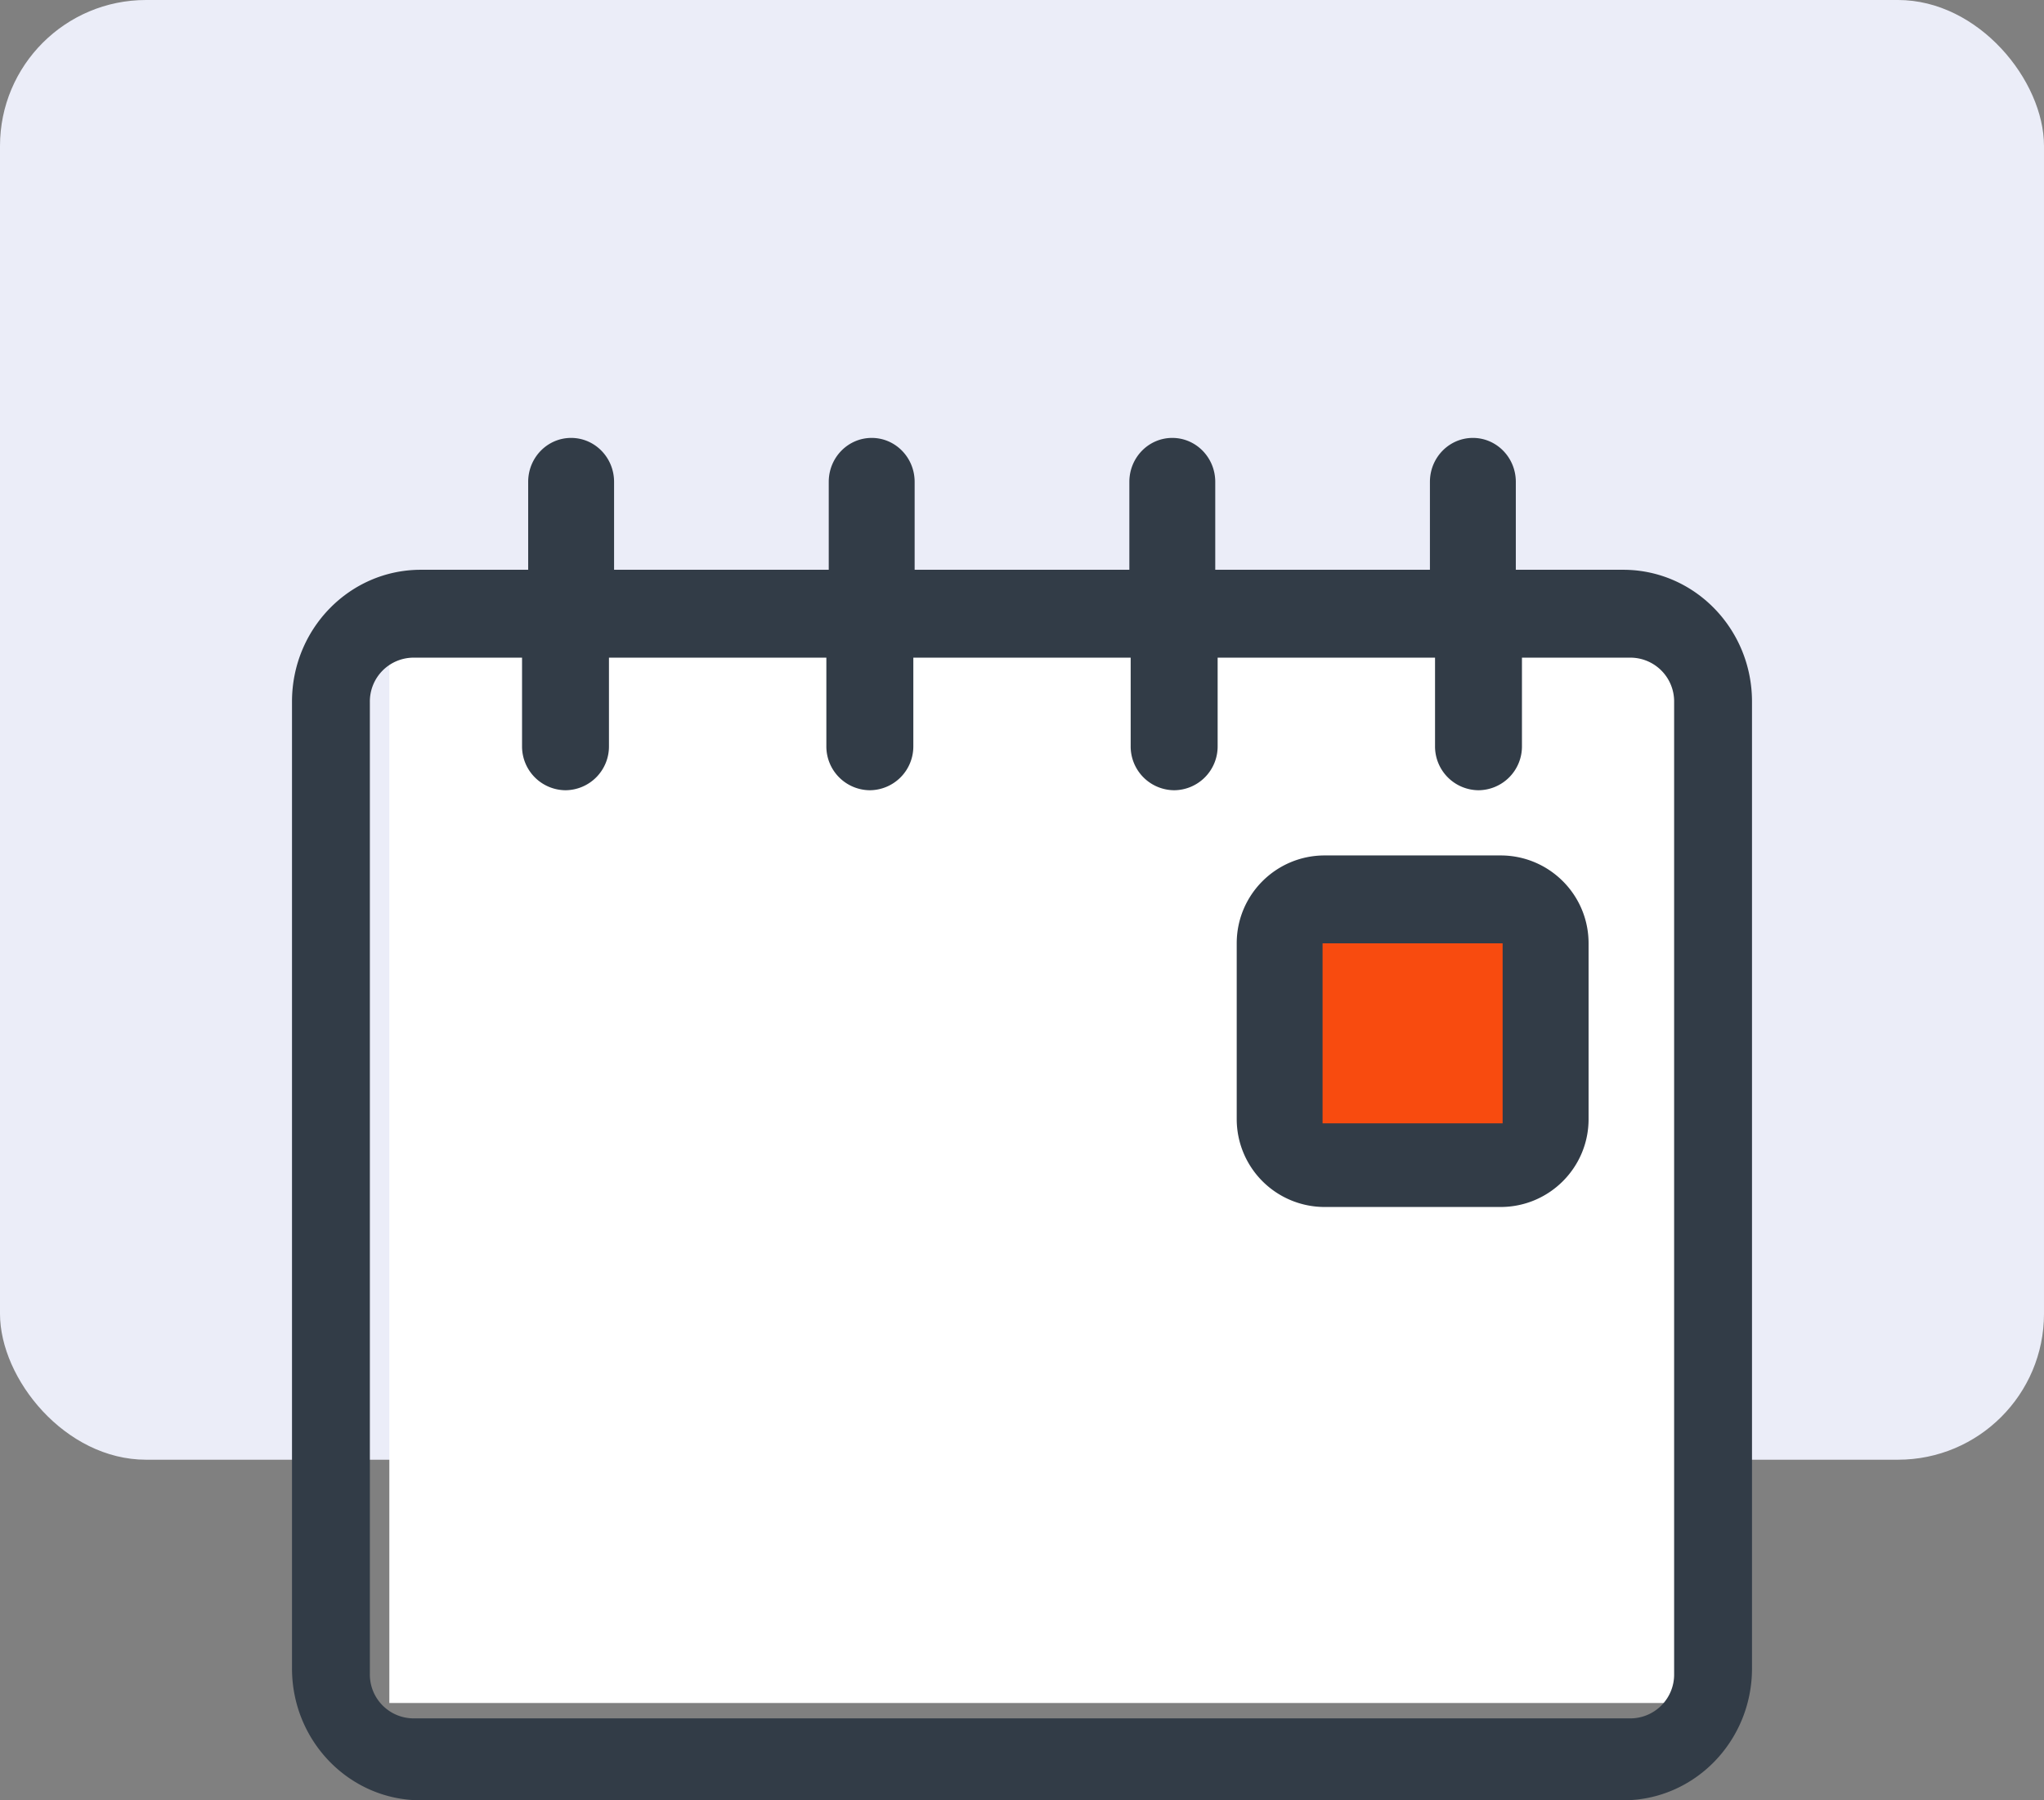 <svg xmlns="http://www.w3.org/2000/svg" width="42" height="37" viewBox="0 0 42 37">
    <rect x="0" y="0" width="42" height="37" fill="#808080" stroke="none"/>
    <g fill="none" fill-rule="nonzero">
        <rect width="42" height="30" fill="#EBEDF8" rx="3"/>
        <path fill="#FFF" d="M8 13h27v22H8z"/>
        <path fill="#F84B0F" d="M27 19h4v5h-4z"/>
        <path fill="#323C47" d="M24.97 11.71h4.412V9.903c0-.499.395-.903.883-.903.487 0 .882.404.882.903v1.807h2.206c1.462 0 2.647 1.213 2.647 2.71v19.87c0 1.497-1.185 2.71-2.647 2.71H8.647C7.185 37 6 35.787 6 34.29V14.42c0-1.497 1.185-2.71 2.647-2.71h2.206V9.903c0-.499.395-.903.882-.903.488 0 .883.404.883.903v1.807h4.411V9.903c0-.499.395-.903.883-.903.487 0 .882.404.882.903v1.807h4.412V9.903c0-.499.395-.903.882-.903.488 0 .883.404.883.903v1.807zm.05 1.806v1.817a.9.9 0 0 1-.893.908.9.9 0 0 1-.894-.908v-1.817h-4.466v1.817a.9.9 0 0 1-.894.908.9.9 0 0 1-.893-.908v-1.817h-4.467v1.817a.9.9 0 0 1-.893.908.9.9 0 0 1-.893-.908v-1.817H8.493a.9.9 0 0 0-.893.908v19.984a.9.9 0 0 0 .893.908h25.014a.9.9 0 0 0 .893-.908V14.424a.9.9 0 0 0-.893-.908h-2.234v1.817a.9.9 0 0 1-.893.908.9.9 0 0 1-.893-.908v-1.817H25.02zm2.2 4.065h3.614c.999 0 1.808.808 1.808 1.806V23c0 .998-.81 1.806-1.808 1.806H27.22A1.807 1.807 0 0 1 25.412 23v-3.613c0-.998.809-1.806 1.807-1.806zm-.044 1.806v3.7h3.7v-3.7h-3.7z"/>
    </g>
</svg>
